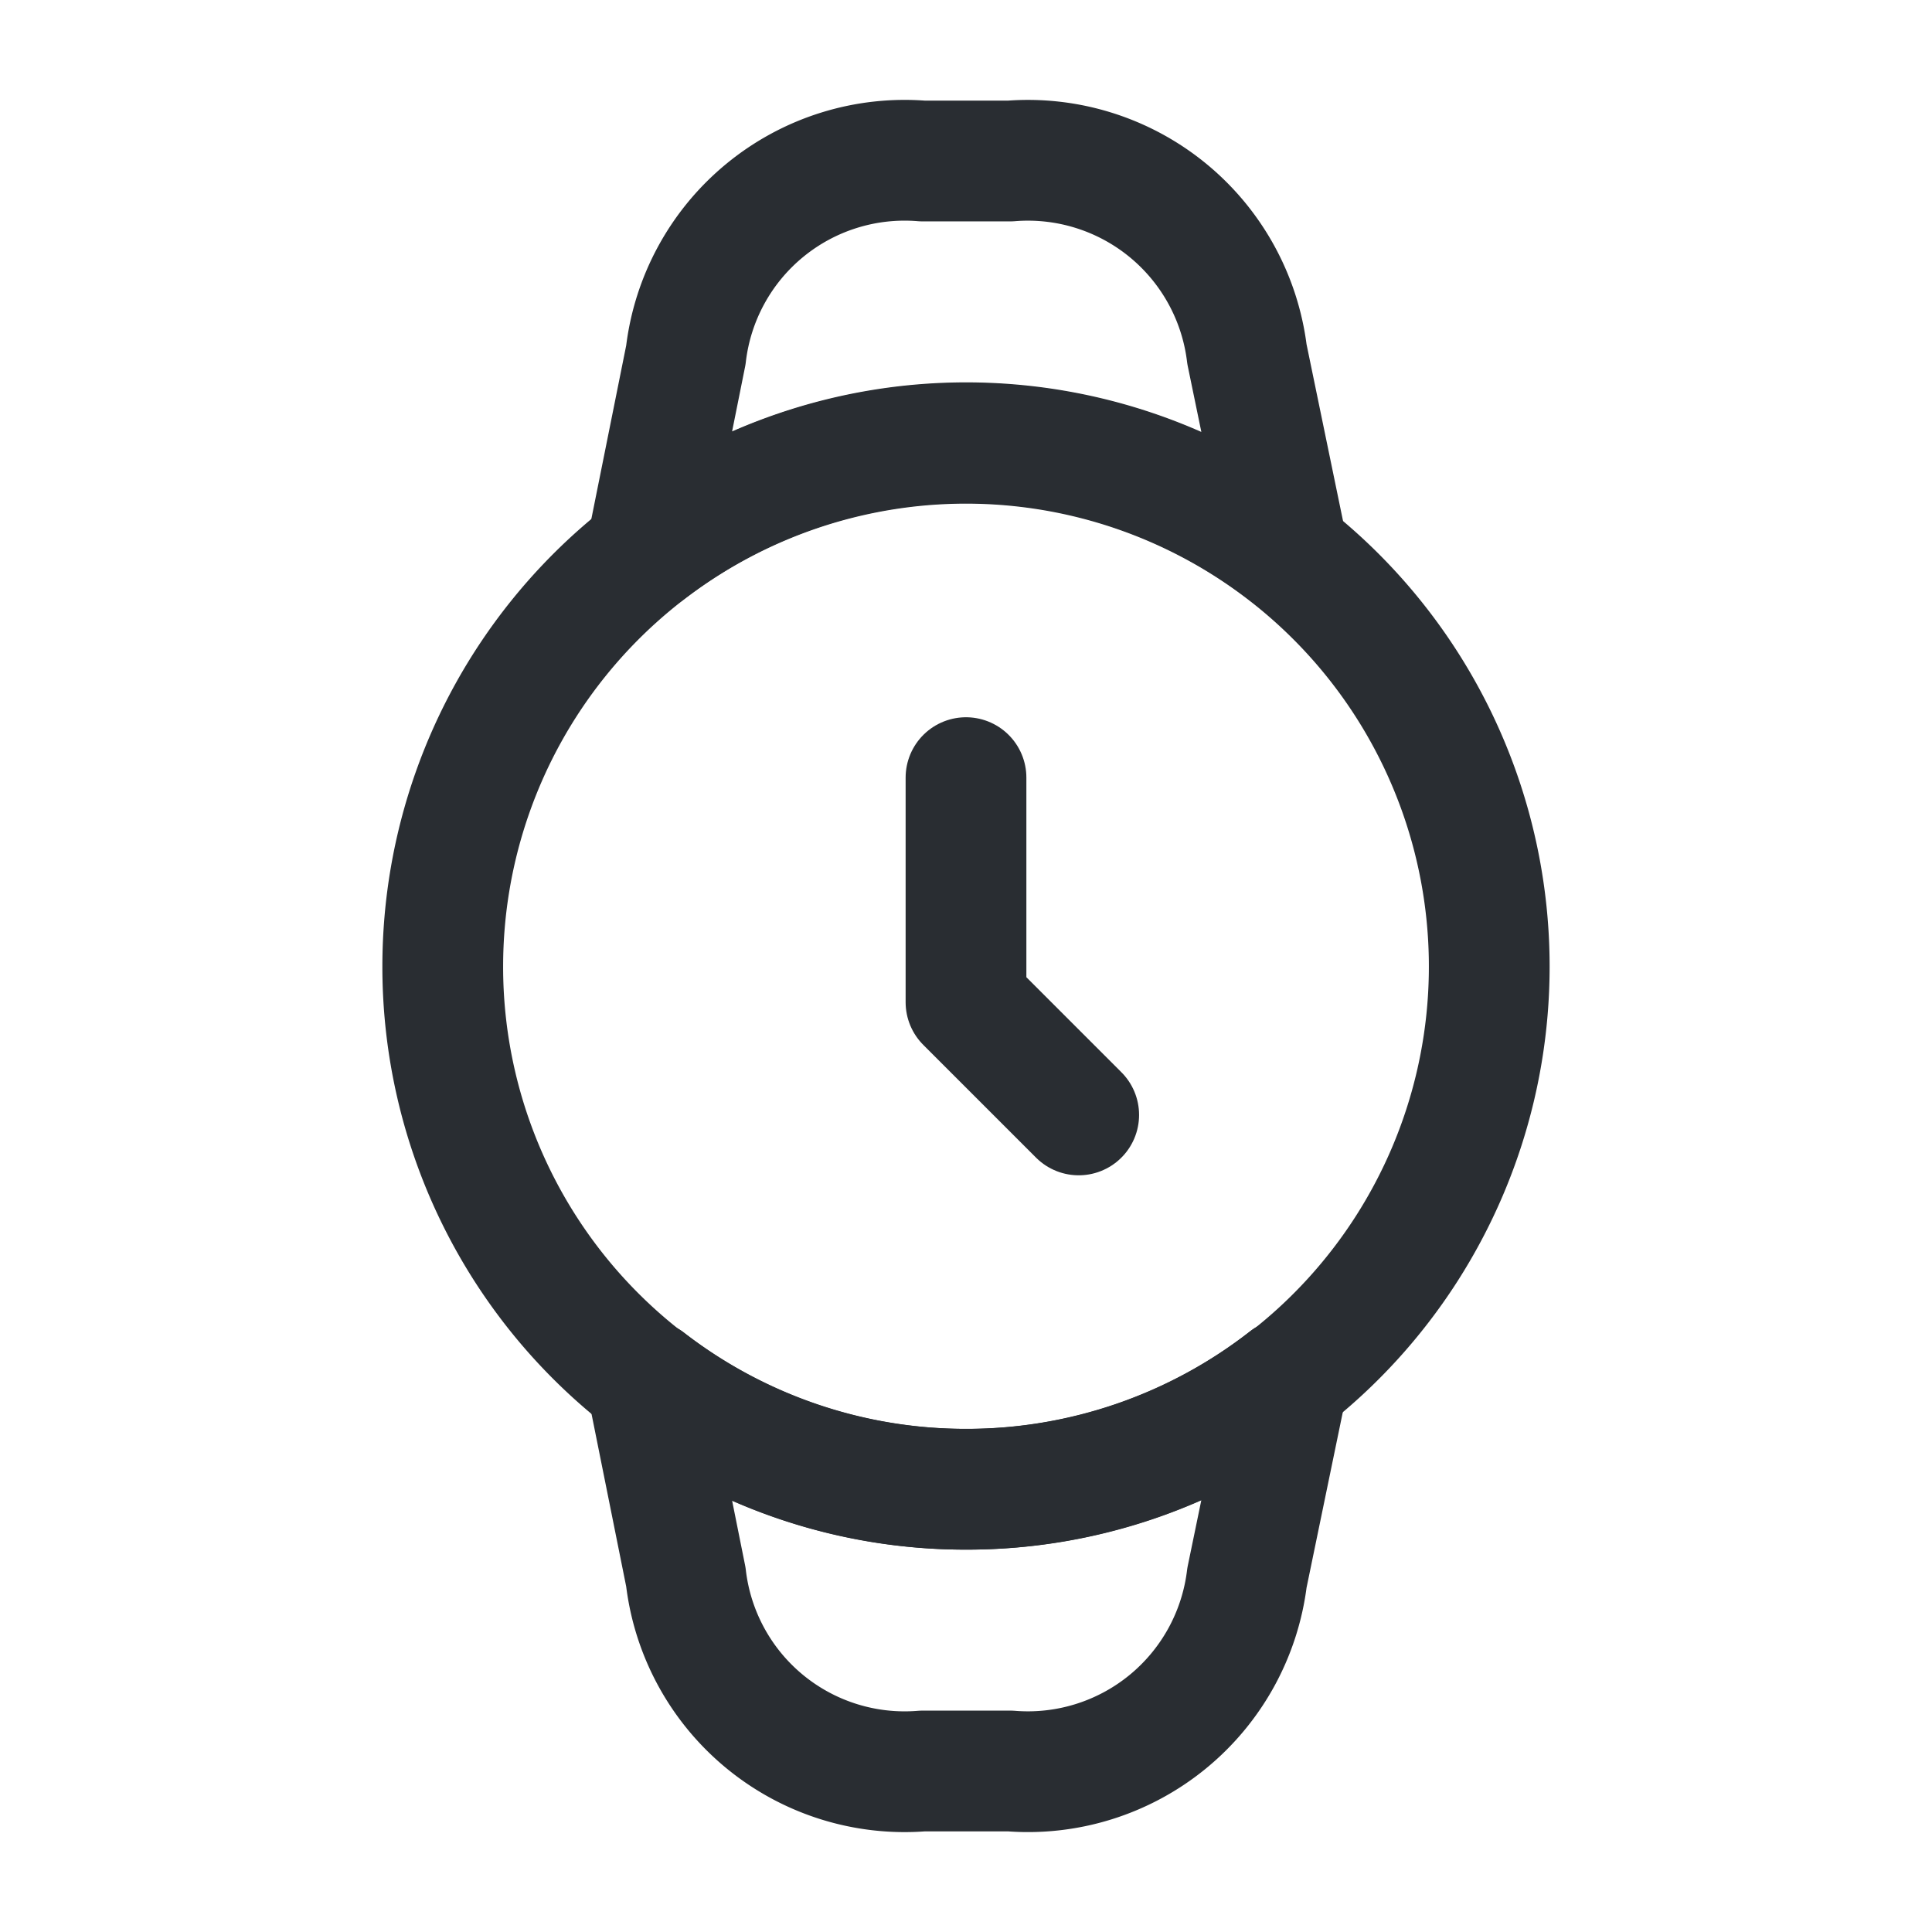<svg xmlns="http://www.w3.org/2000/svg" width="24" height="24" viewBox="0 0 24 24">
  <g id="vuesax_linear_clock" data-name="vuesax/linear/clock" transform="translate(-428 -316)">
    <g id="clock">
      <path id="Vector" d="M0,0V2.79l1.4,1.4" transform="translate(440 325.66)" fill="none" stroke="#292d32" stroke-linecap="round" stroke-linejoin="round" stroke-width="1.5"/>
      <path id="Vector-2" data-name="Vector" d="M0,6.5a6.5,6.5,0,1,1,10.5,5.13h-.01a6.489,6.489,0,0,1-7.95.02H2.53A6.486,6.486,0,0,1,0,6.5Z" transform="translate(433.5 321.5)" fill="none" stroke="#292d32" stroke-linecap="round" stroke-linejoin="round" stroke-width="1.5"/>
      <path id="Vector-3" data-name="Vector" d="M0,.02H.01A6.444,6.444,0,0,0,3.97,1.37,6.443,6.443,0,0,0,7.96,0h.01L7.46,2.47a2.741,2.741,0,0,1-2.94,2.4H3.43A2.736,2.736,0,0,1,.49,2.46Z" transform="translate(436.03 333.13)" fill="none" stroke="#292d32" stroke-linecap="round" stroke-linejoin="round" stroke-width="1.5"/>
      <path id="Vector-4" data-name="Vector" d="M0,4.85H.01a6.489,6.489,0,0,1,7.95.02h.01L7.46,2.4A2.741,2.741,0,0,0,4.52,0H3.43A2.736,2.736,0,0,0,.49,2.41Z" transform="translate(436.03 318)" fill="none" stroke="#292d32" stroke-linecap="round" stroke-linejoin="round" stroke-width="1.5"/>
      <path id="Vector-5" data-name="Vector" d="M0,0H24V24H0Z" transform="translate(428 316)" fill="none" opacity="0"/>
    </g>
  </g>
</svg>
